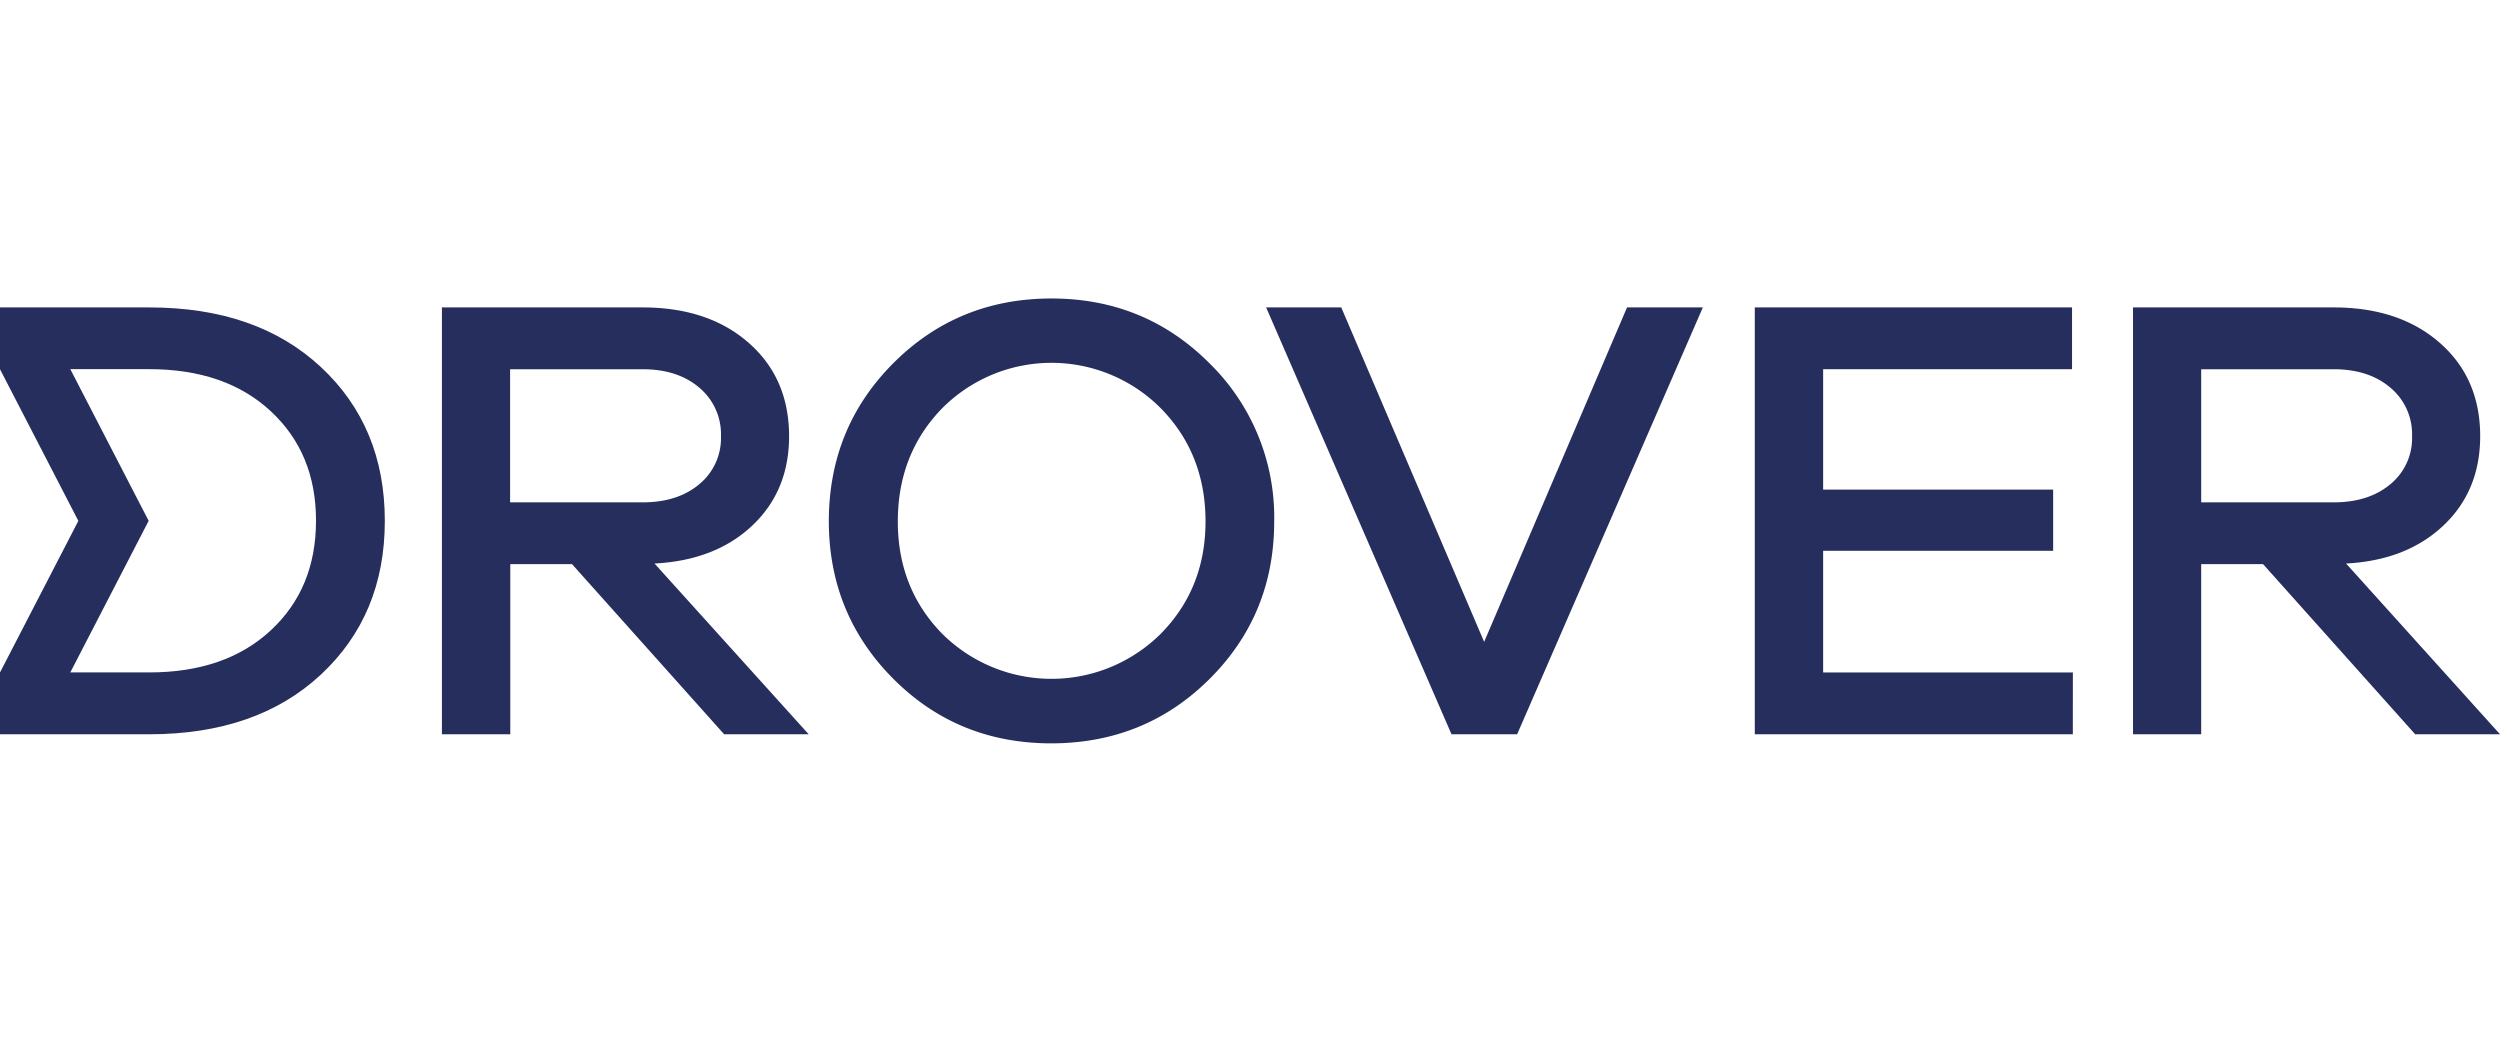 <svg height="25" viewBox="0 0 542.4 96.48" width="60" xmlns="http://www.w3.org/2000/svg"><g fill="#252e5d"><path d="m157.11 94.55-33-36.91h-13.4v36.91h-14.83v-92.61h43.54q14.24 0 23 7.67t8.78 20.25q0 11.88-8 19.42t-21.2 8.22l33.45 37.05zm-17.69-50.32q7.61 0 12.3-3.94a12.93 12.93 0 0 0 4.7-10.43 13.16 13.16 0 0 0 -4.7-10.51q-4.69-4-12.3-4h-28.75v28.88z"/><path d="m262.45 14.1a46.78 46.78 0 0 1 14 34.28q0 20.17-14 34.14t-34.35 14q-20.32 0-34.28-14t-14-34.14q0-20.33 14-34.35t34.28-14.03q20.31 0 34.35 14.1zm-10.58 58.61q9.67-9.82 9.68-24.33 0-14.66-9.68-24.54a33.46 33.46 0 0 0 -47.48 0q-9.6 9.89-9.6 24.54 0 14.5 9.6 24.33a33.63 33.63 0 0 0 47.48 0z"/><path d="m329.16 94.55h-14.24l-40.22-92.61h16.3l31 72.56 31-72.56h16.45z"/><path d="m449.72 94.55h-69v-92.61h68.83v13.4h-54v26.13h49.9v13.27h-49.9v26.4h54.18z"/><path d="m524 94.55-33-36.91h-13.43v36.91h-14.79v-92.61h43.54q14.23 0 23 7.67t8.78 20.25q0 11.88-8 19.42t-21.1 8.22l33.4 37.05zm-17.68-50.32q7.6 0 12.3-3.94a12.9 12.9 0 0 0 4.7-10.43 13.13 13.13 0 0 0 -4.7-10.51q-4.7-4-12.3-4h-28.75v28.88z"/><path d="m69.6 14.86q-13.89-12.93-37.25-12.92h-32.35v13.41l17 32.9-17 32.89v13.41h32.35q23.35 0 37.25-12.93t13.89-33.38q0-20.46-13.89-33.38zm-10.85 57.14q-9.82 9.13-26.4 9.13h-17.1l17-32.89-17-32.91h17.1q16.57 0 26.4 9.13t9.81 23.77q0 14.67-9.81 23.77z"/></g></svg>